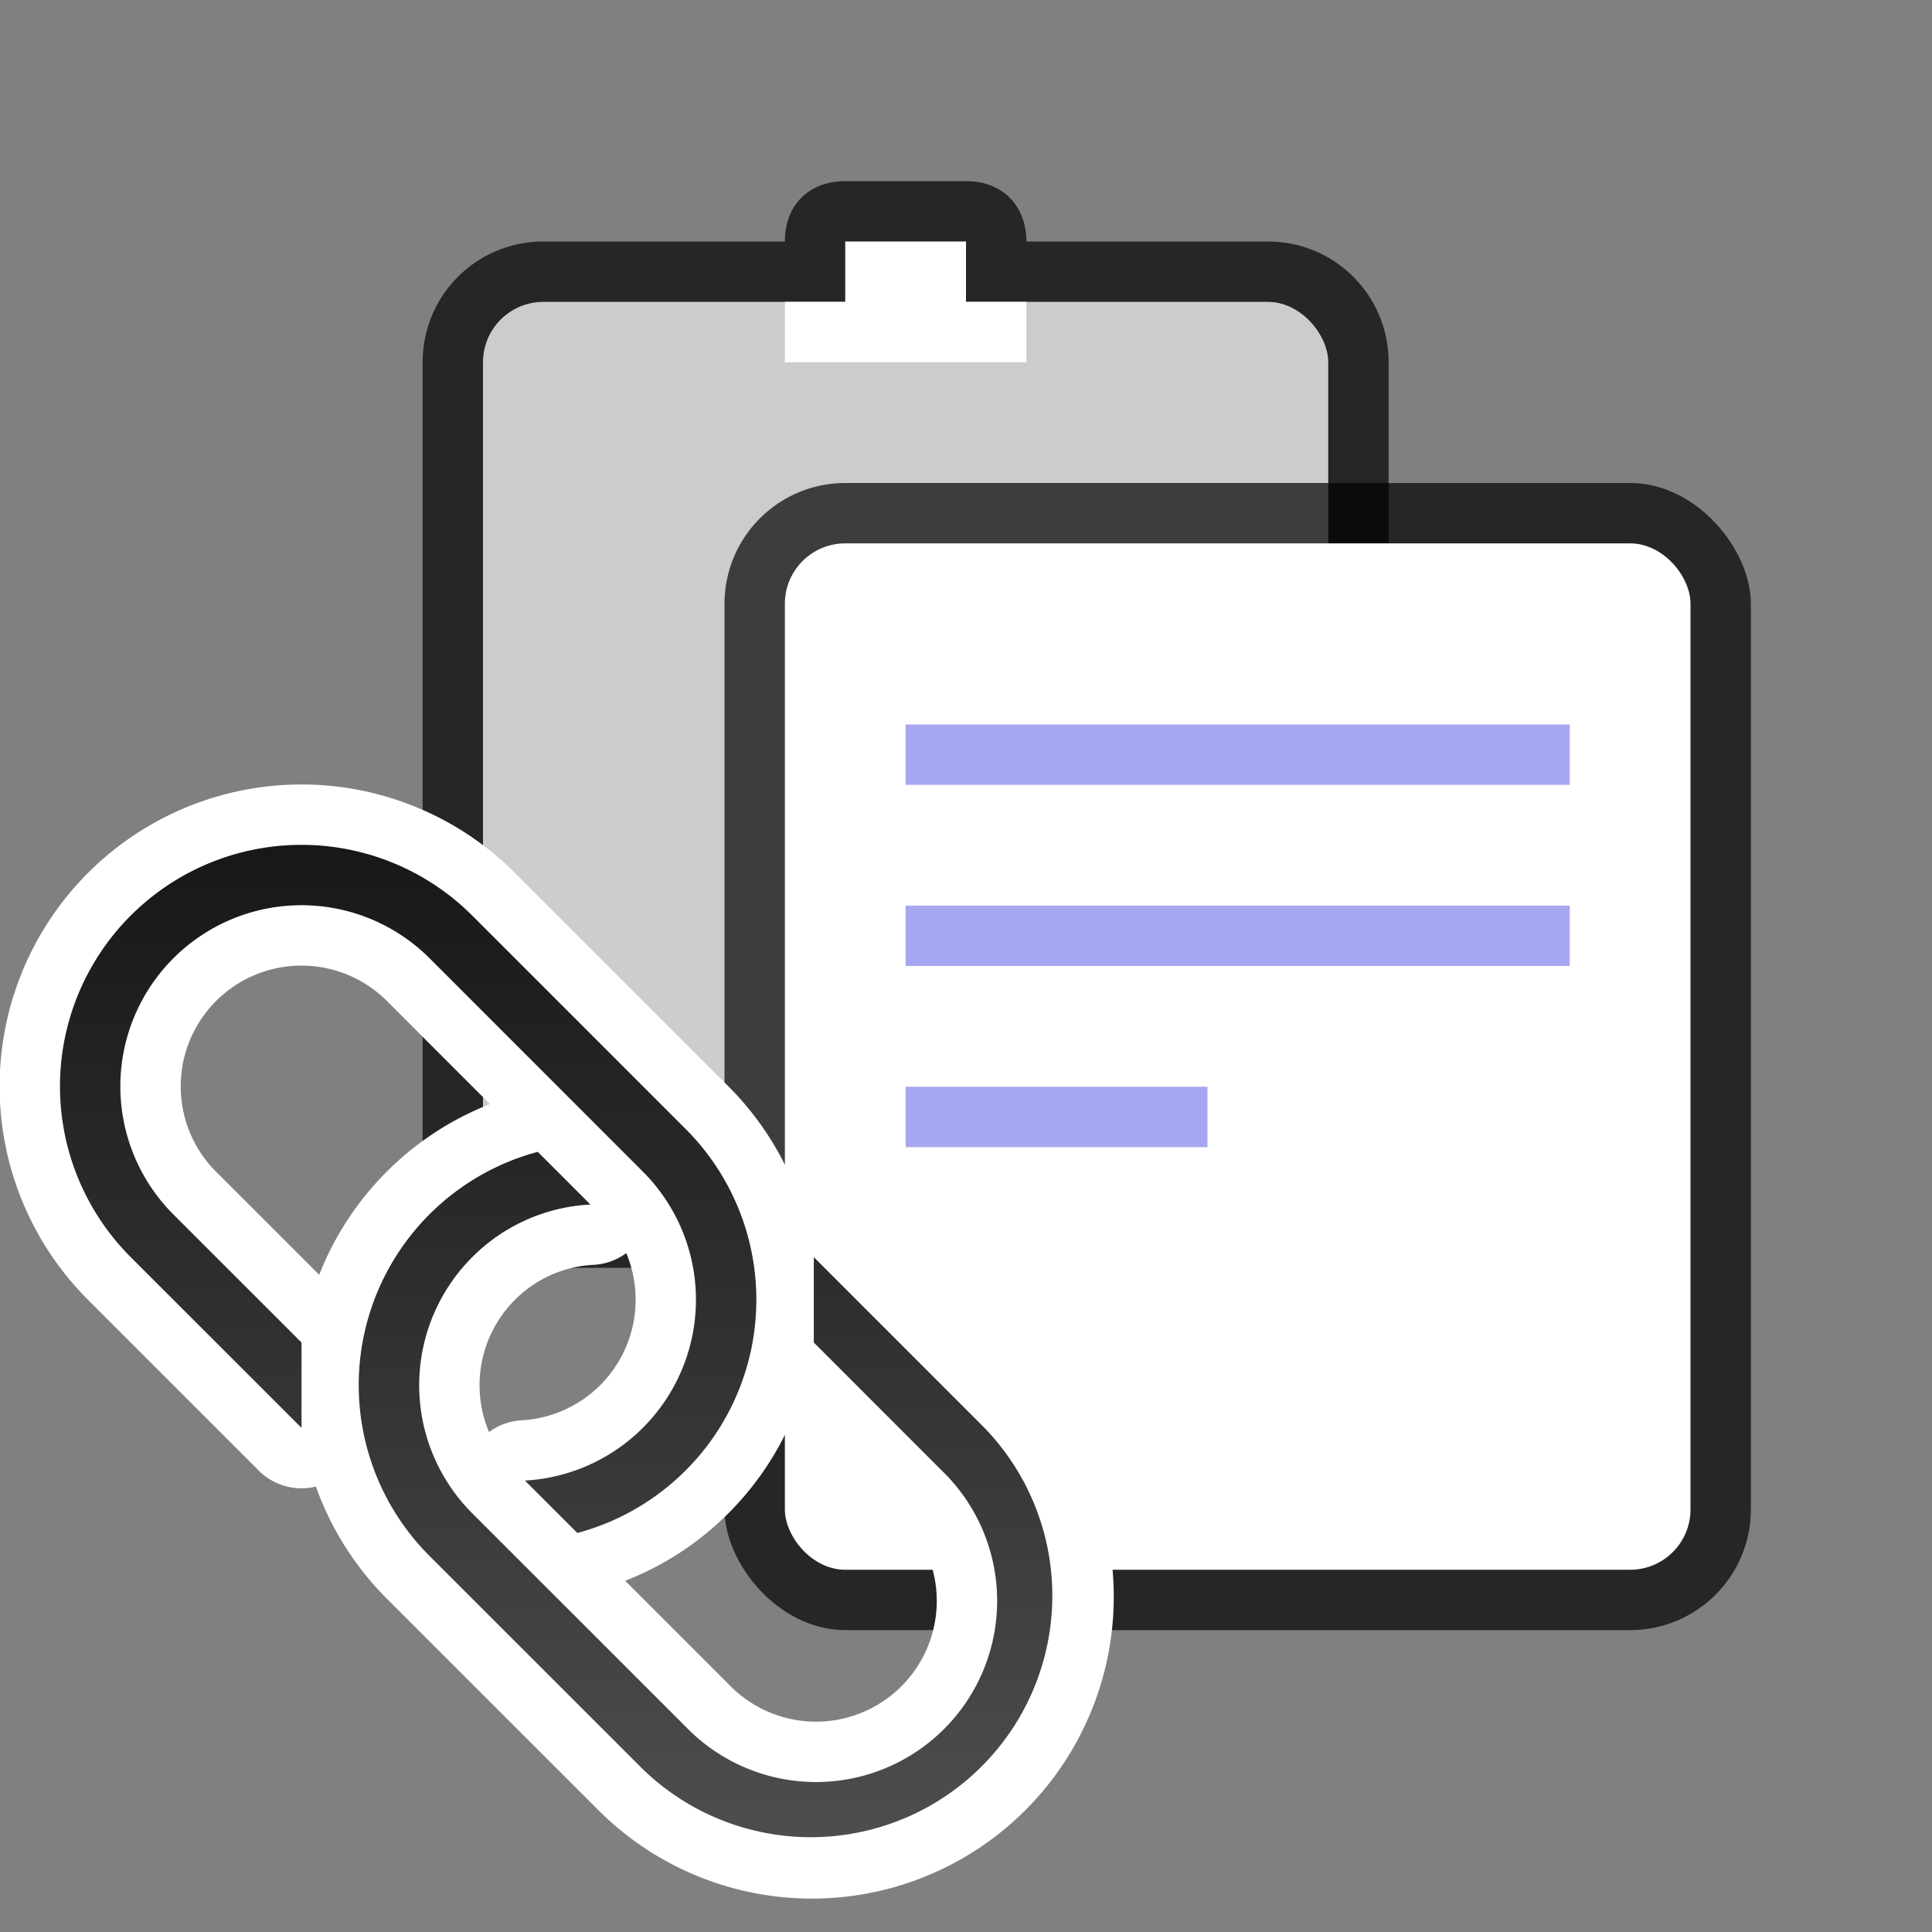 <svg xmlns="http://www.w3.org/2000/svg" xmlns:xlink="http://www.w3.org/1999/xlink" viewBox="0 0 32 32"><rect x="0" y="0" width="32" height="32" fill="#808080" stroke="none"/><defs><linearGradient xlink:href="#a" id="c" x1="15" y1="4" x2="15" y2="20" gradientUnits="userSpaceOnUse" gradientTransform="matrix(-1 0 0 1 21.236 10.236)"/><linearGradient id="a"><stop style="stop-color:#151515;stop-opacity:1" offset="0"/><stop style="stop-color:#4d4d4d;stop-opacity:1" offset="1"/></linearGradient><linearGradient xlink:href="#a" id="b" x1="15" y1="3" x2="15" y2="21" gradientUnits="userSpaceOnUse" gradientTransform="matrix(-1 0 0 1 21.236 10.236)"/></defs><path style="opacity:.7;vector-effect:none;fill:#000;fill-opacity:1;stroke:none;stroke-width:2;stroke-linecap:round;stroke-linejoin:round;stroke-miterlimit:4;stroke-dasharray:none;stroke-dashoffset:0;stroke-opacity:1" d="M14 3c-.604 0-1 .398-1 1H9c-1.108 0-2 .892-2 2v13c0 1.108.892 2 2 2h4V11c0-1.108.892-2 2-2h8V6c0-1.108-.892-2-2-2h-4c0-.598-.4-1-1-1z"/><rect style="opacity:1;vector-effect:none;fill:#ccc;fill-opacity:1;stroke:none;stroke-width:2;stroke-linecap:round;stroke-linejoin:round;stroke-miterlimit:4;stroke-dasharray:none;stroke-dashoffset:0;stroke-opacity:1" width="14" height="15" x="8" y="5" ry="1" rx="1"/><path style="opacity:1;vector-effect:none;fill:#fff;fill-opacity:1;stroke:none;stroke-width:2;stroke-linecap:round;stroke-linejoin:round;stroke-miterlimit:4;stroke-dasharray:none;stroke-dashoffset:0;stroke-opacity:1" d="M13 5h4v1h-4zM14 4h2v1h-2z"/><rect style="opacity:.7;vector-effect:none;fill:#000;fill-opacity:1;stroke:none;stroke-width:2;stroke-linecap:round;stroke-linejoin:round;stroke-miterlimit:4;stroke-dasharray:none;stroke-dashoffset:0;stroke-opacity:1" width="17" height="19" x="12" y="8" ry="2" rx="2"/><rect style="opacity:1;vector-effect:none;fill:#fff;fill-opacity:1;stroke:none;stroke-width:2;stroke-linecap:round;stroke-linejoin:round;stroke-miterlimit:4;stroke-dasharray:none;stroke-dashoffset:0;stroke-opacity:1" width="15" height="17" x="13" y="9" ry="1" rx="1"/><path style="opacity:1;vector-effect:none;fill:#a7a7f1;fill-opacity:1;stroke:none;stroke-width:2.507;stroke-linecap:round;stroke-linejoin:round;stroke-miterlimit:4;stroke-dasharray:none;stroke-dashoffset:0;stroke-opacity:1" d="M15 12h11v1H15zM15 15h11v1H15z"/><path style="opacity:1;vector-effect:none;fill:#a7a7f1;fill-opacity:1;stroke:none;stroke-width:2.236;stroke-linecap:round;stroke-linejoin:round;stroke-miterlimit:4;stroke-dasharray:none;stroke-dashoffset:0;stroke-opacity:1" d="M15 18h5v1h-5z"/><path d="M16.307 23.65a4 4 0 0 1-5.656 5.657l-3.536-3.535a4 4 0 0 1 1.791-6.694l.873.873a2.976 2.976 0 0 0-1.957.871 3 3 0 0 0 0 4.243l3.536 3.535a3 3 0 1 0 4.242-4.242l-2.121-2.122v-1.414zm-4.95-4.95a4 4 0 0 1 0 5.658 3.96 3.96 0 0 1-1.795 1.033l-.867-.868a3 3 0 0 0 1.956-5.115l-3.536-3.536a3 3 0 1 0-4.243 4.243l2.122 2.121v1.415l-2.829-2.829a4 4 0 0 1 5.657-5.657z" style="fill:#fff;fill-opacity:1;fill-rule:nonzero;stroke:#fff;stroke-width:2;stroke-linecap:round;stroke-linejoin:round;stroke-miterlimit:4;stroke-dasharray:none;stroke-opacity:1"/><path style="fill:url(#b);fill-opacity:1;fill-rule:nonzero;stroke:none;stroke-width:2;stroke-linecap:round;stroke-linejoin:round;stroke-miterlimit:4;stroke-dasharray:none;stroke-opacity:1" d="m4.994 23.65-2.829-2.828a4 4 0 0 1 5.657-5.657l3.536 3.536a4 4 0 0 1-1.795 6.69l-.869-.868a3 3 0 0 0 1.956-5.115l-3.535-3.536a3 3 0 1 0-4.243 4.243l2.122 2.121z"/><path d="M9.78 19.951a2.977 2.977 0 0 0-1.958.871 3 3 0 0 0 0 4.243l3.536 3.535a3 3 0 1 0 4.242-4.242l-2.121-2.122v-1.414l2.828 2.829a4 4 0 0 1-5.656 5.656l-3.536-3.535a4 4 0 0 1 1.792-6.694z" style="fill:url(#c);fill-opacity:1;fill-rule:nonzero;stroke:none;stroke-width:2;stroke-linecap:round;stroke-linejoin:round;stroke-miterlimit:4;stroke-dasharray:none;stroke-opacity:1"/></svg>